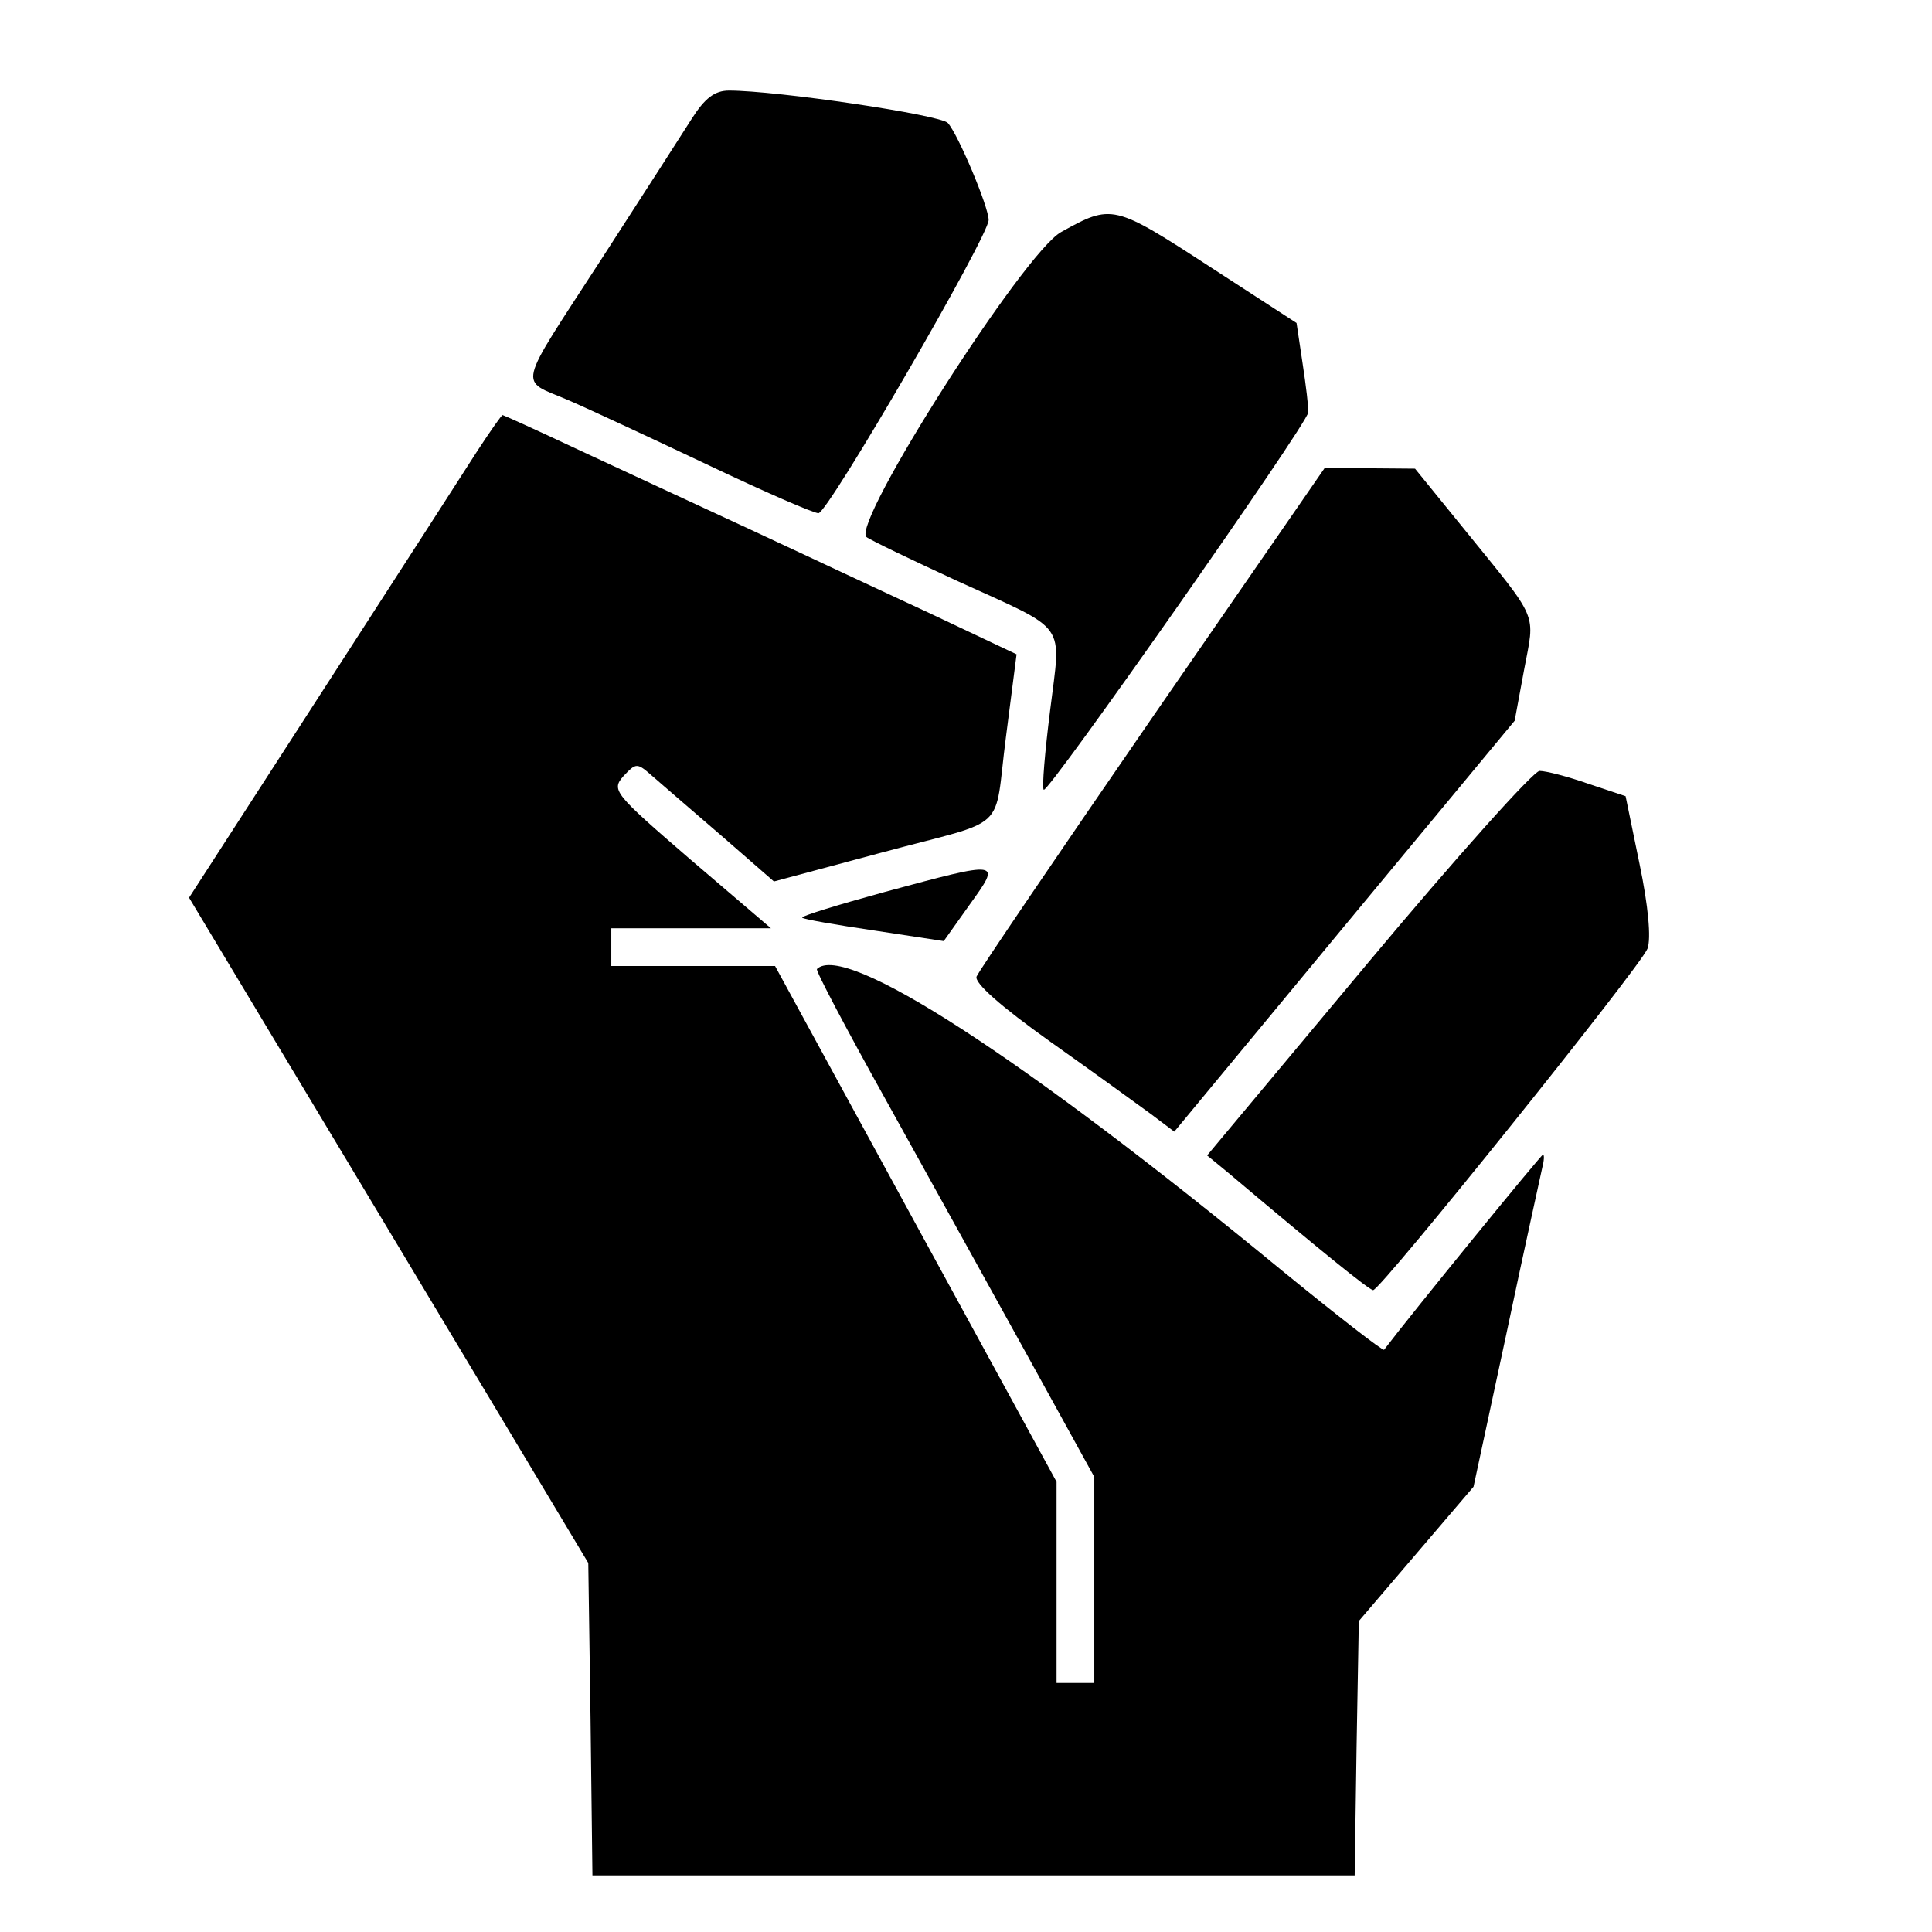 <?xml version="1.0" standalone="no"?>
<!DOCTYPE svg PUBLIC "-//W3C//DTD SVG 20010904//EN"
 "http://www.w3.org/TR/2001/REC-SVG-20010904/DTD/svg10.dtd">
<svg version="1.0" xmlns="http://www.w3.org/2000/svg"
 width="256pt" height="256pt" viewBox="0 0 256 256"
 preserveAspectRatio="xMidYMid meet">
<g transform="translate(0,256) scale(0.05,-0.05)"
fill="#000000" stroke="none">
<path d="M1833 4805 c-26 -41 -134 -209 -240 -373 -227 -350 -219 -316 -88
-372 58 -25 225 -103 373 -173 147 -70 278 -127 291 -127 25 0 451 734 451
777 0 35 -81 227 -108 257 -20 22 -454 86 -580 86 -38 0 -64 -20 -99 -75z"/>
<path d="M2812 4505 c-99 -55 -555 -770 -516 -808 8 -7 118 -60 244 -118 294
-134 272 -104 243 -341 -14 -111 -22 -206 -17 -211 11 -11 699 970 701 1000 1
13 -6 71 -15 130 l-16 107 -228 148 c-257 167 -261 168 -396 93z"/>
<path d="M1265 3925 c-33 -52 -219 -340 -412 -639 l-352 -545 529 -881 529
-882 6 -414 5 -414 1010 0 1010 0 5 337 6 337 152 178 152 178 87 405 c47 223
91 421 95 440 5 19 6 35 2 35 -5 0 -349 -422 -421 -517 -3 -4 -125 91 -272
211 -688 566 -1158 870 -1231 798 -4 -4 78 -159 181 -344 103 -186 270 -487
371 -670 l183 -332 0 -273 0 -273 -50 0 -50 0 0 266 0 267 -373 683 -373 684
-217 0 -217 0 0 50 0 50 211 0 212 0 -213 182 c-204 176 -210 184 -178 221 34
36 36 36 76 1 23 -20 105 -91 183 -158 l140 -122 287 77 c342 92 294 47 328
307 l28 218 -222 105 c-122 57 -339 158 -482 225 -143 66 -349 162 -457 212
-108 51 -199 92 -201 92 -3 0 -33 -43 -67 -95z"/>
<path d="M3054 3219 c-250 -363 -460 -672 -466 -687 -6 -17 64 -79 196 -173
113 -80 233 -167 267 -192 l61 -46 451 545 451 544 25 135 c29 155 42 125
-159 373 l-130 160 -120 1 -120 0 -456 -660z"/>
<path d="M3625 2568 l-426 -510 56 -46 c238 -201 375 -312 384 -311 21 1 711
861 727 905 10 27 2 114 -21 224 l-37 180 -99 33 c-54 19 -112 34 -129 34 -16
0 -221 -229 -455 -509z"/>
<path d="M2344 2756 c-124 -34 -222 -64 -218 -68 3 -4 89 -19 191 -34 l184
-28 69 97 c84 117 85 117 -226 33z"/>
</g>
</svg>
